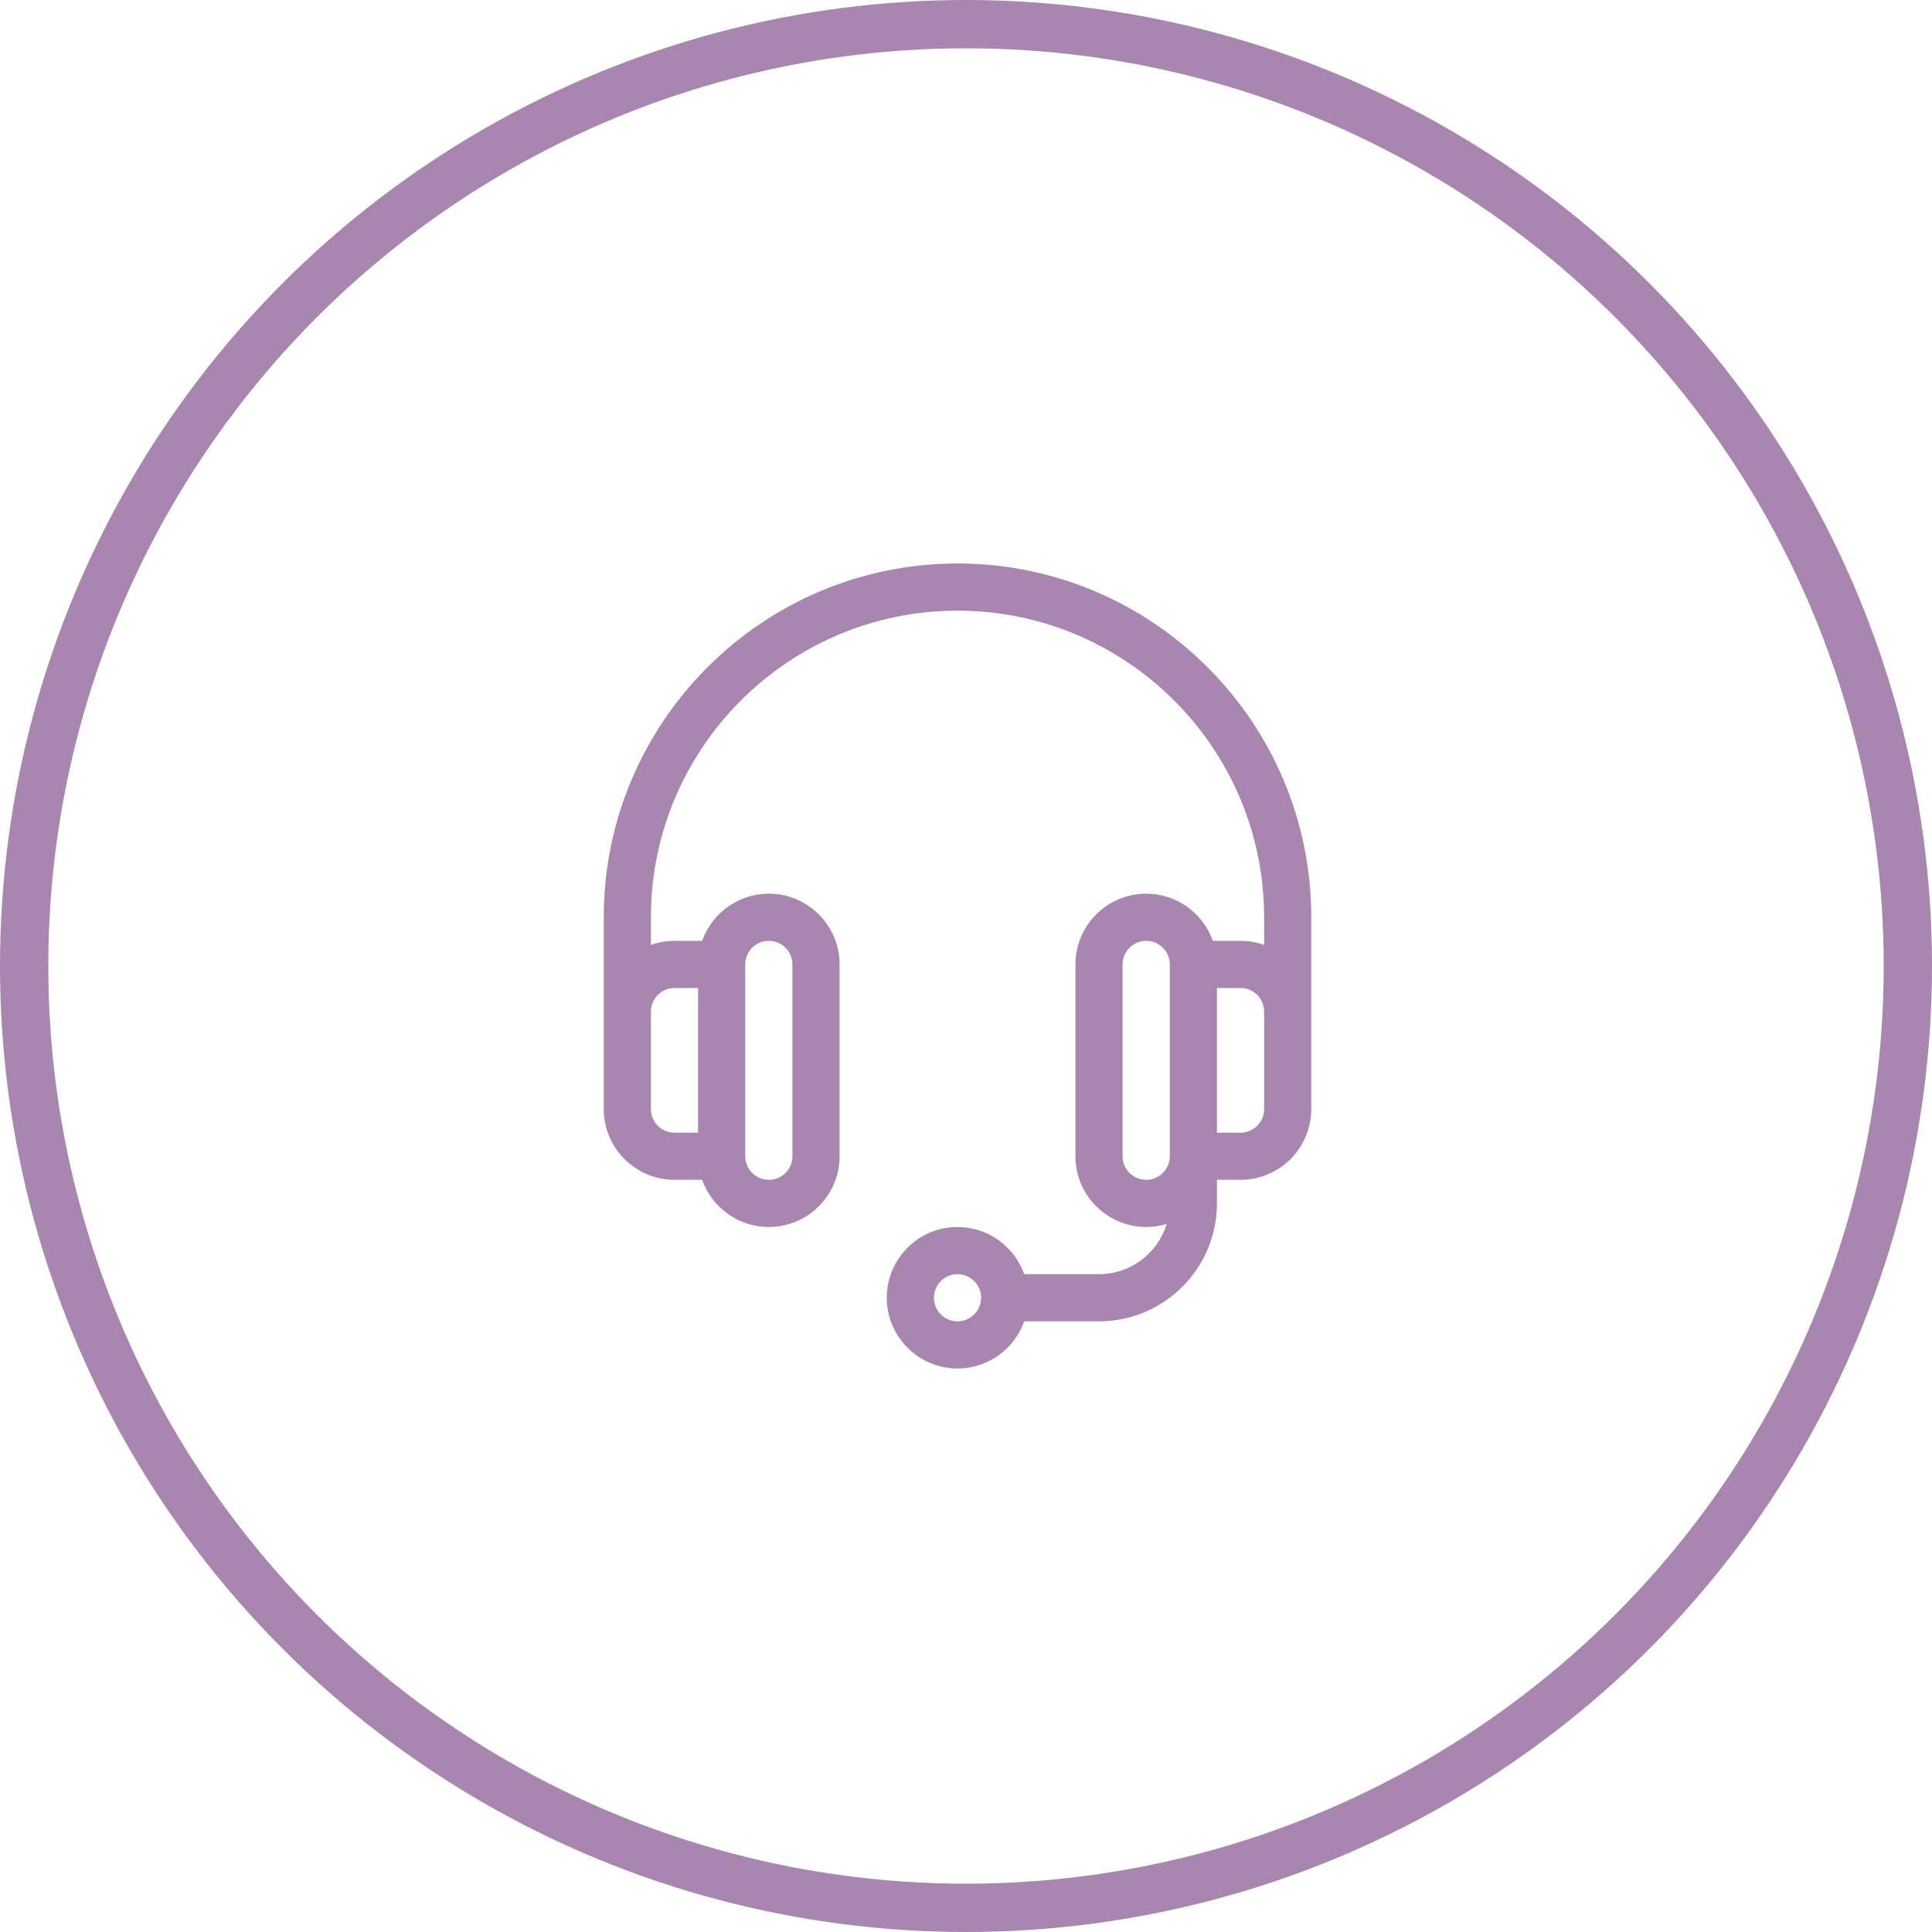 <svg width="80" height="80" viewBox="0 0 80 80" fill="none" xmlns="http://www.w3.org/2000/svg">
<circle cx="40" cy="40" r="39" stroke="#A986B0" stroke-width="2"/>
<path d="M39.648 23.333C31.571 23.333 25 29.905 25 37.982C25 38.877 25 45.801 25 45.925C25 47.54 26.314 48.854 27.93 48.854H29.074C29.477 49.991 30.563 50.807 31.836 50.807C33.451 50.807 34.766 49.493 34.766 47.878V39.935C34.766 38.319 33.451 37.005 31.836 37.005C30.563 37.005 29.477 37.822 29.074 38.958H27.93C27.587 38.958 27.259 39.018 26.953 39.126V37.982C26.953 30.982 32.648 25.287 39.648 25.287C46.649 25.287 52.344 30.982 52.344 37.982V39.126C52.038 39.018 51.71 38.958 51.367 38.958H50.223C49.819 37.822 48.734 37.005 47.461 37.005C45.846 37.005 44.531 38.319 44.531 39.935V47.878C44.531 49.493 45.846 50.807 47.461 50.807C47.757 50.807 48.042 50.763 48.311 50.681C47.946 51.883 46.828 52.76 45.508 52.76H42.41C42.007 51.624 40.922 50.807 39.648 50.807C38.033 50.807 36.719 52.121 36.719 53.737C36.719 55.352 38.033 56.667 39.648 56.667C40.922 56.667 42.007 55.85 42.41 54.714H45.508C48.2 54.714 50.391 52.523 50.391 49.831V48.854H51.367C52.983 48.854 54.297 47.54 54.297 45.925C54.297 45.803 54.297 38.876 54.297 37.982C54.297 29.905 47.726 23.333 39.648 23.333ZM30.859 39.935C30.859 39.396 31.297 38.958 31.836 38.958C32.374 38.958 32.812 39.396 32.812 39.935V47.878C32.812 48.416 32.374 48.854 31.836 48.854C31.297 48.854 30.859 48.416 30.859 47.878V39.935ZM27.93 40.911H28.906V46.901H27.93C27.391 46.901 26.953 46.463 26.953 45.925V41.888C26.953 41.349 27.391 40.911 27.93 40.911ZM39.648 54.714C39.11 54.714 38.672 54.276 38.672 53.737C38.672 53.199 39.11 52.76 39.648 52.76C40.187 52.76 40.625 53.199 40.625 53.737C40.625 54.276 40.187 54.714 39.648 54.714ZM48.438 47.878C48.438 48.416 47.999 48.854 47.461 48.854C46.922 48.854 46.484 48.416 46.484 47.878V39.935C46.484 39.396 46.922 38.958 47.461 38.958C47.999 38.958 48.438 39.396 48.438 39.935V47.878ZM52.344 45.925C52.344 46.463 51.906 46.901 51.367 46.901H50.391V40.911H51.367C51.906 40.911 52.344 41.349 52.344 41.888V45.925Z" fill="#A986B0"/>
</svg>

